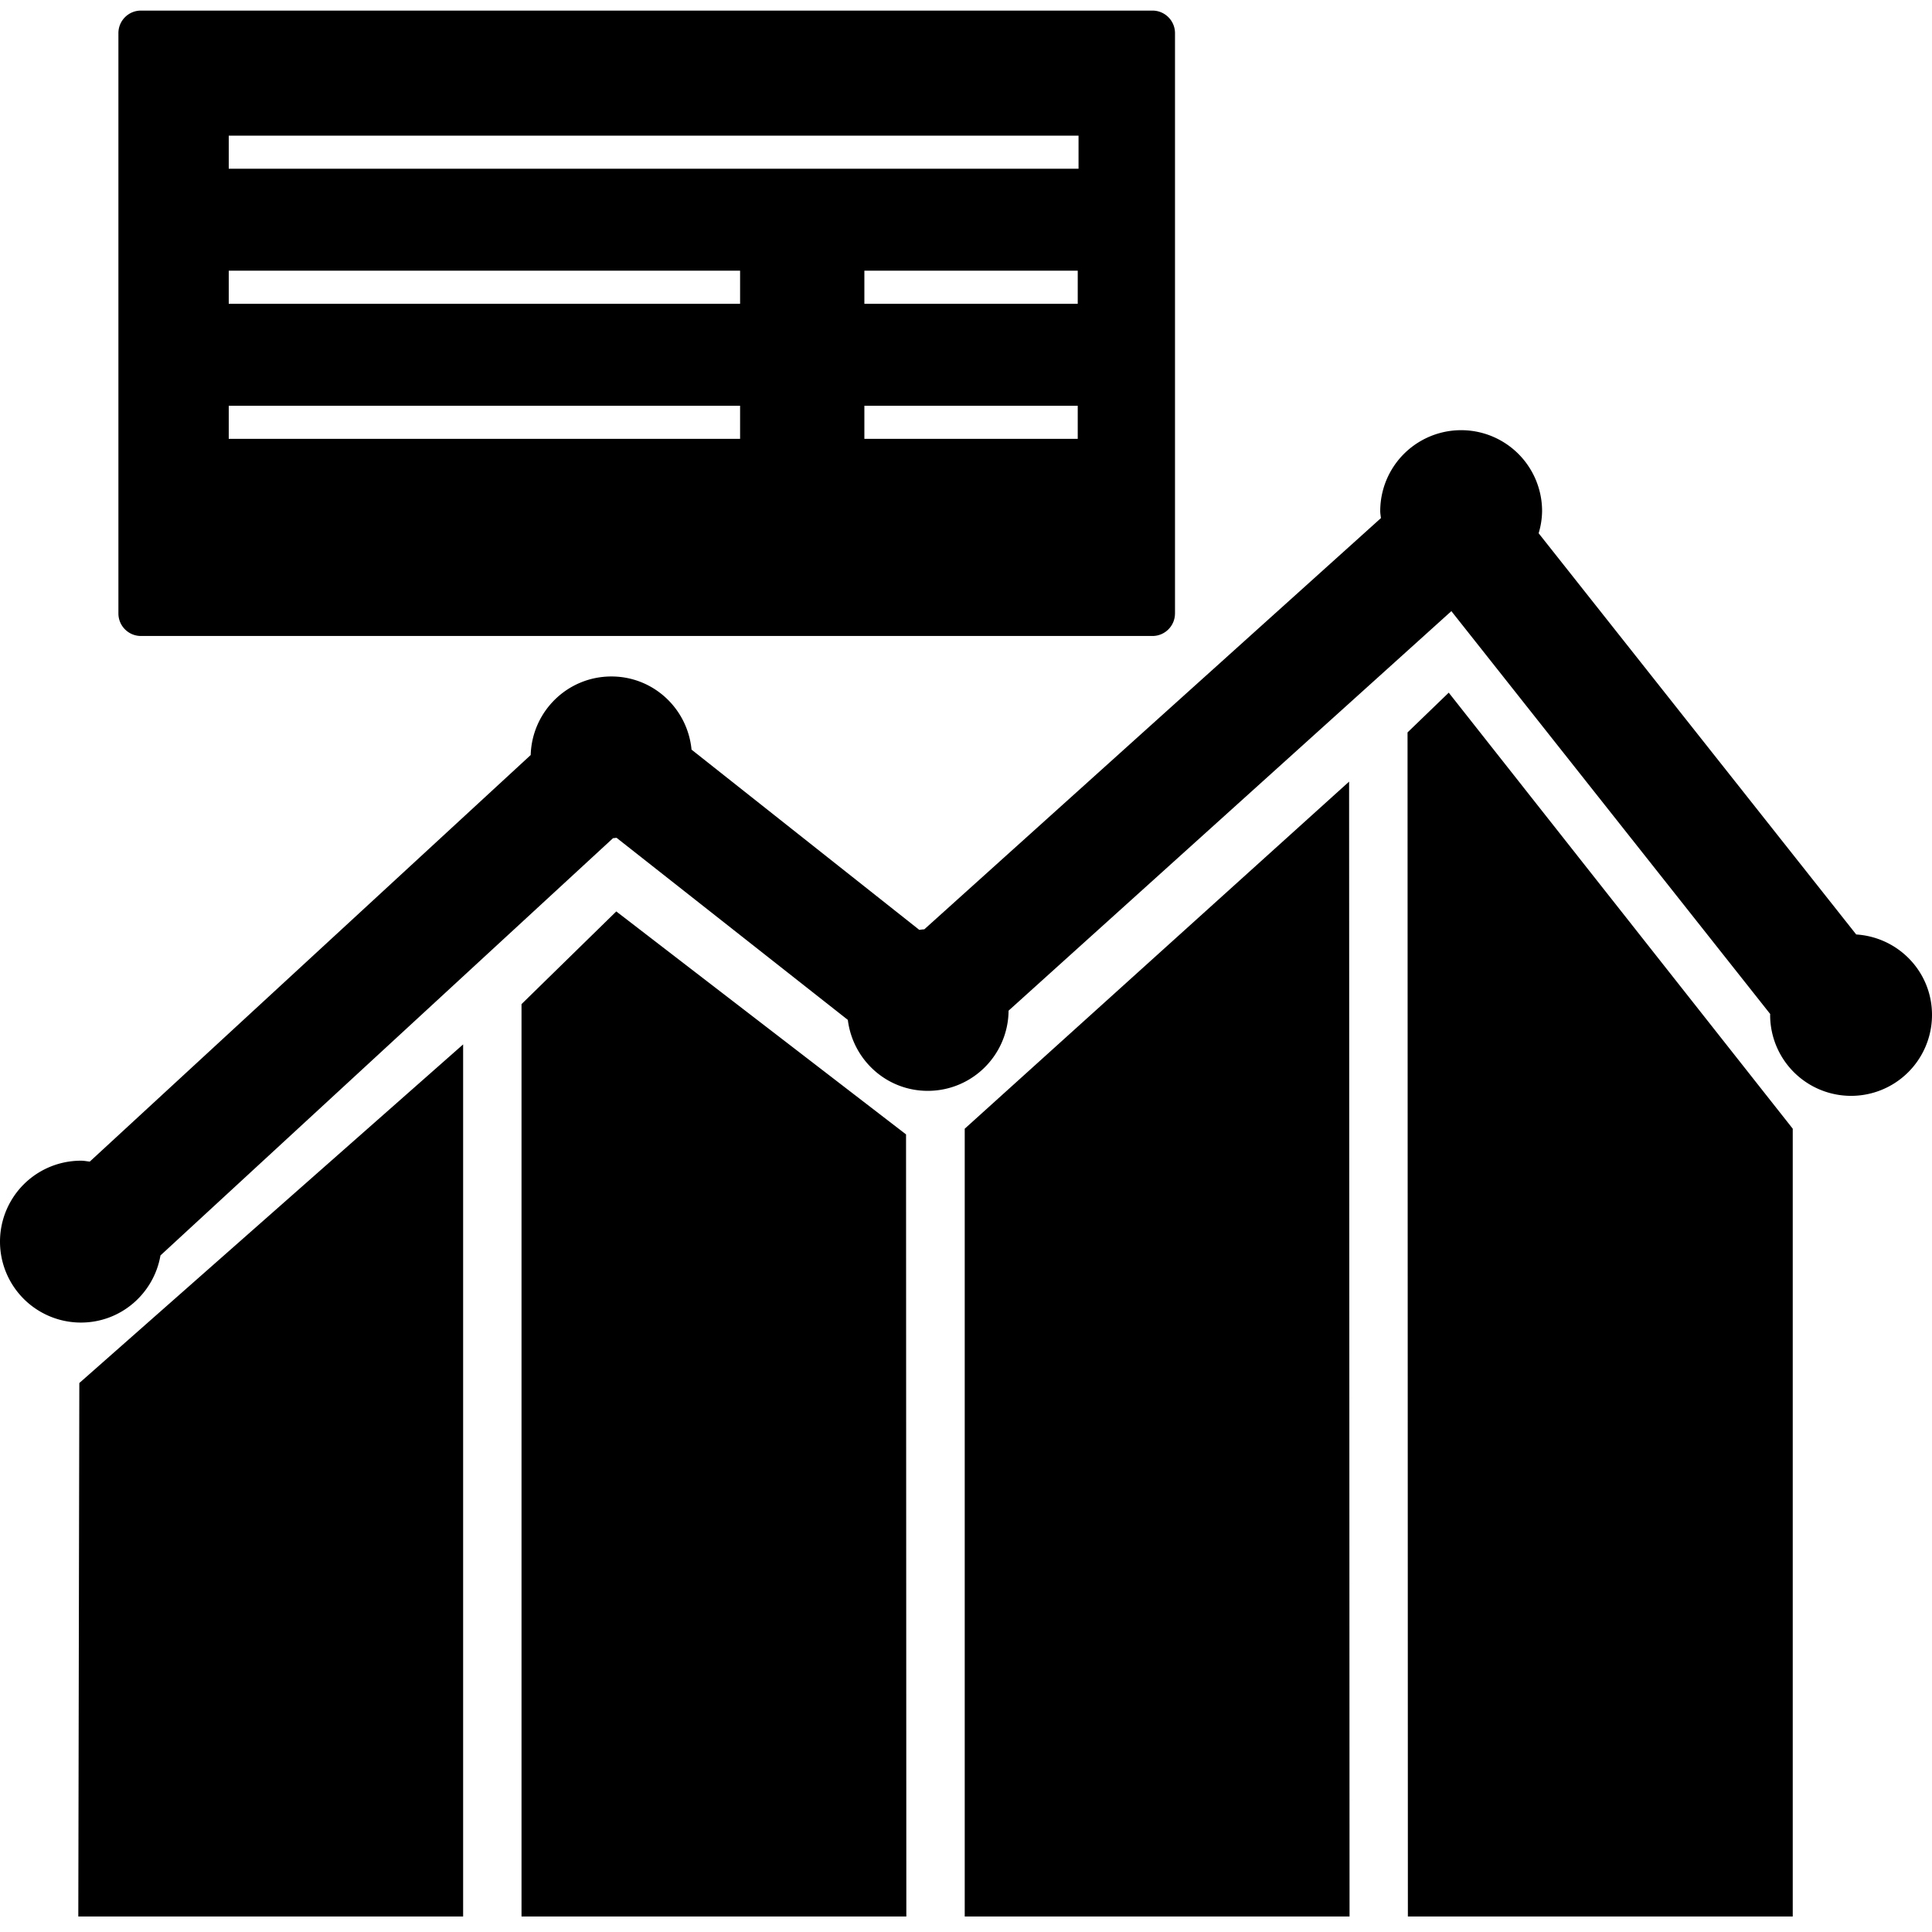 <svg xmlns="http://www.w3.org/2000/svg" width="91.192" height="91.192" viewBox="-4.403 -5.019 91.192 91.192" xmlns:v="https://vecta.io/nano"><path d="M-.707 85.442l.048-25.181 18.116-15.983v41.164zm39.07-36.916l.014 36.916H20.213V42.377l4.473-4.376zm2.77 36.916V48.257l18.143-16.383.021 53.568zm39.083-37.185v37.185H62.05l-.016-55.89 1.945-1.877zm2.996-9.168l-14.99-18.938a3.76 3.76 0 0 0 .163-1.045 3.82 3.82 0 0 0-7.64 0c0 .113.023.219.033.33l-21.553 19.41c-.081.003-.159.016-.239.024l-10.748-8.506c-.187-1.935-1.799-3.453-3.783-3.453-2.072 0-3.748 1.651-3.809 3.708L-.166 49.81c-.139-.016-.274-.043-.417-.043a3.82 3.82 0 1 0 0 7.64c1.886 0 3.443-1.371 3.754-3.168l21.362-19.696c.057-.001.11-.013.166-.017l10.916 8.594c.235 1.885 1.824 3.35 3.772 3.35 2.098 0 3.797-1.691 3.816-3.785l20.9-18.858 15.05 19.017c0 .014-.004.027-.004.042a3.82 3.82 0 1 0 7.64 0c.002-2.028-1.582-3.67-3.577-3.797zM49.994-4.519H2.249c-.587 0-1.063.476-1.063 1.063v27.393c0 .587.477 1.063 1.063 1.063h47.746c.586 0 1.062-.476 1.062-1.063h.001V-3.456c-.001-.587-.478-1.063-1.064-1.063zM30.53 15.696H6.394v-1.563H30.53zm0-6.375H6.394V7.758H30.53zm15.937 6.375H36.396v-1.563h10.071zm0-6.375H36.396V7.758h10.071zm.038-6.375H6.394V1.383h40.111z"/></svg>